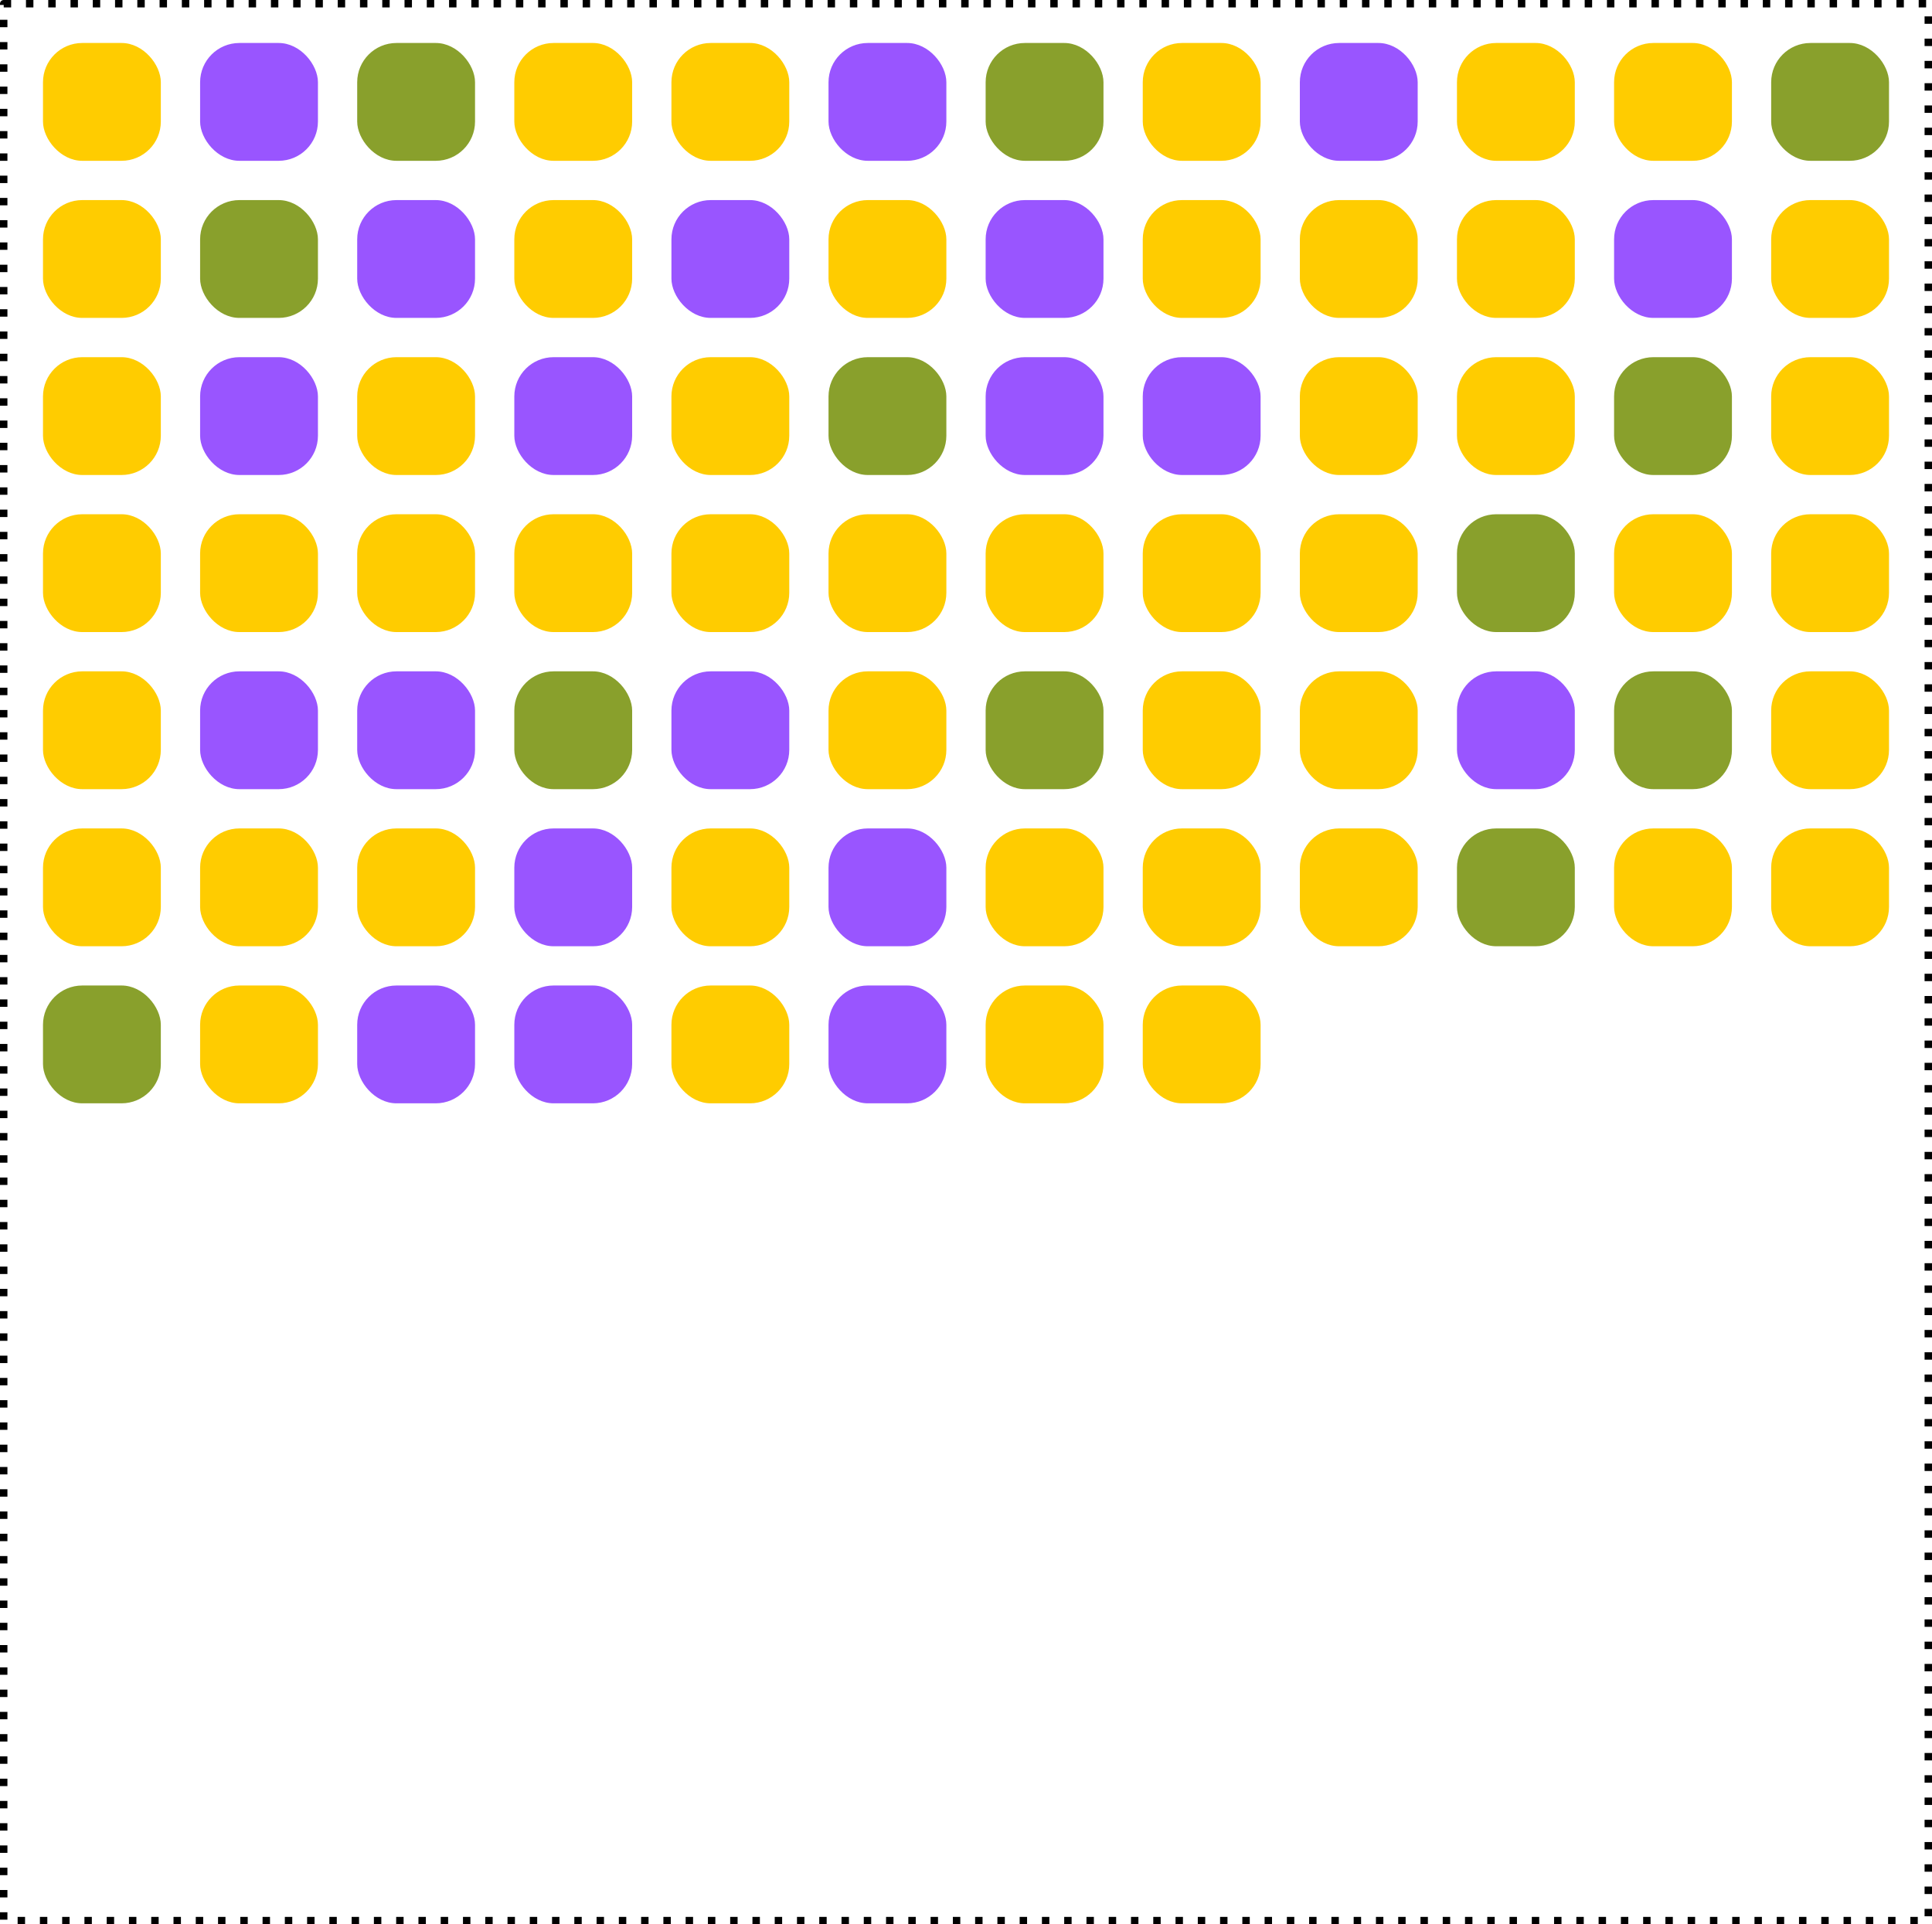 <?xml version="1.0" encoding="UTF-8" standalone="no"?>
<!-- Created with Inkscape (http://www.inkscape.org/) -->

<svg
   width="65.073mm"
   height="64.823mm"
   viewBox="0 0 65.073 64.823"
   version="1.1"
   id="svg5"
   inkscape:version="1.2.1 (9c6d41e410, 2022-07-14)"
   sodipodi:docname="group-layout.svg"
   xmlns:inkscape="http://www.inkscape.org/namespaces/inkscape"
   xmlns:sodipodi="http://sodipodi.sourceforge.net/DTD/sodipodi-0.dtd"
   xmlns="http://www.w3.org/2000/svg"
   xmlns:svg="http://www.w3.org/2000/svg">
  <sodipodi:namedview
     id="namedview7"
     pagecolor="#ffffff"
     bordercolor="#000000"
     borderopacity="0.25"
     inkscape:showpageshadow="2"
     inkscape:pageopacity="0.0"
     inkscape:pagecheckerboard="0"
     inkscape:deskcolor="#d1d1d1"
     inkscape:document-units="mm"
     showgrid="true"
     inkscape:zoom="1.2163266"
     inkscape:cx="-52.617447"
     inkscape:cy="104.41275"
     inkscape:window-width="3440"
     inkscape:window-height="1369"
     inkscape:window-x="-8"
     inkscape:window-y="-8"
     inkscape:window-maximized="1"
     inkscape:current-layer="layer1"
     showguides="false">
    <inkscape:grid
       type="xygrid"
       id="grid182"
       originx="-5.167"
       originy="-9.135" />
  </sodipodi:namedview>
  <defs
     id="defs2" />
  <g
     inkscape:label="Layer 1"
     inkscape:groupmode="layer"
     id="layer1"
     transform="translate(63.625,-9.135)">
    <rect
       style="fill:#89a02c;fill-opacity:1;stroke:none;stroke-width:0.5;stroke-linejoin:round;stroke-dasharray:none;paint-order:markers stroke fill"
       id="rect236-74-5"
       width="3.969"
       height="3.969"
       x="-30.427"
       y="10.583"
       rx="1.323"
       ry="1.323" />
    <rect
       style="fill:#ffcc00;fill-opacity:1;stroke:none;stroke-width:0.5;stroke-linejoin:round;stroke-dasharray:none;paint-order:markers stroke fill"
       id="rect236-0-7"
       width="3.969"
       height="3.969"
       x="-25.135"
       y="10.583"
       rx="1.323"
       ry="1.323" />
    <rect
       style="fill:#ffcc00;fill-opacity:1;stroke:none;stroke-width:0.5;stroke-linejoin:round;stroke-dasharray:none;paint-order:markers stroke fill"
       id="rect236-74-6-3"
       width="3.969"
       height="3.969"
       x="-62.177"
       y="31.75"
       rx="1.323"
       ry="1.323" />
    <rect
       style="fill:#9955ff;fill-opacity:1;stroke:none;stroke-width:0.5;stroke-linejoin:round;stroke-dasharray:none;paint-order:markers stroke fill"
       id="rect236-0-4-7"
       width="3.969"
       height="3.969"
       x="-56.885"
       y="31.75"
       rx="1.323"
       ry="1.323" />
    <rect
       style="fill:#ffcc00;fill-opacity:1;stroke:none;stroke-width:0.5;stroke-linejoin:round;stroke-dasharray:none;paint-order:markers stroke fill"
       id="rect236-4-5-7"
       width="3.969"
       height="3.969"
       x="-62.177"
       y="37.042"
       rx="1.323"
       ry="1.323" />
    <rect
       style="fill:#ffcc00;fill-opacity:1;stroke:none;stroke-width:0.5;stroke-linejoin:round;stroke-dasharray:none;paint-order:markers stroke fill"
       id="rect236-7-9-5-6"
       width="3.969"
       height="3.969"
       x="-56.885"
       y="37.042"
       rx="1.323"
       ry="1.323" />
    <rect
       style="fill:#89a02c;stroke:none;stroke-width:0.5;stroke-linejoin:round;stroke-dasharray:none;paint-order:markers stroke fill"
       id="rect236-74-6-7-6"
       width="3.969"
       height="3.969"
       x="-62.177"
       y="42.333"
       rx="1.323"
       ry="1.323" />
    <rect
       style="fill:#ffcc00;fill-opacity:1;stroke:none;stroke-width:0.5;stroke-linejoin:round;stroke-dasharray:none;paint-order:markers stroke fill"
       id="rect236-0-4-4-8"
       width="3.969"
       height="3.969"
       x="-56.885"
       y="42.333"
       rx="1.323"
       ry="1.323" />
    <rect
       style="fill:#9955ff;fill-opacity:1;stroke:none;stroke-width:0.5;stroke-linejoin:round;stroke-dasharray:none;paint-order:markers stroke fill"
       id="rect236-74-6-6-19"
       width="3.969"
       height="3.969"
       x="-51.594"
       y="31.75"
       rx="1.323"
       ry="1.323" />
    <rect
       style="fill:#89a02c;stroke:none;stroke-width:0.5;stroke-linejoin:round;stroke-dasharray:none;paint-order:markers stroke fill"
       id="rect236-0-4-0-0"
       width="3.969"
       height="3.969"
       x="-46.302"
       y="31.75"
       rx="1.323"
       ry="1.323" />
    <rect
       style="fill:#ffcc00;fill-opacity:1;stroke:none;stroke-width:0.5;stroke-linejoin:round;stroke-dasharray:none;paint-order:markers stroke fill"
       id="rect236-4-5-3-63"
       width="3.969"
       height="3.969"
       x="-51.594"
       y="37.042"
       rx="1.323"
       ry="1.323" />
    <rect
       style="fill:#9955ff;fill-opacity:1;stroke:none;stroke-width:0.5;stroke-linejoin:round;stroke-dasharray:none;paint-order:markers stroke fill"
       id="rect236-7-9-5-1-6"
       width="3.969"
       height="3.969"
       x="-46.302"
       y="37.042"
       rx="1.323"
       ry="1.323" />
    <rect
       style="fill:#9955ff;fill-opacity:1;stroke:none;stroke-width:0.5;stroke-linejoin:round;stroke-dasharray:none;paint-order:markers stroke fill"
       id="rect236-74-6-7-4-3"
       width="3.969"
       height="3.969"
       x="-51.594"
       y="42.333"
       rx="1.323"
       ry="1.323" />
    <rect
       style="fill:#9955ff;fill-opacity:1;stroke:none;stroke-width:0.5;stroke-linejoin:round;stroke-dasharray:none;paint-order:markers stroke fill"
       id="rect236-0-4-4-4-6"
       width="3.969"
       height="3.969"
       x="-46.302"
       y="42.333"
       rx="1.323"
       ry="1.323" />
    <rect
       style="fill:#9955ff;stroke:none;stroke-width:0.5;stroke-linejoin:round;stroke-dasharray:none;paint-order:markers stroke fill"
       id="rect236-9-8"
       width="3.969"
       height="3.969"
       x="-30.427"
       y="15.875"
       rx="1.323"
       ry="1.323" />
    <rect
       style="fill:#ffcc00;fill-opacity:1;stroke:none;stroke-width:0.5;stroke-linejoin:round;stroke-dasharray:none;paint-order:markers stroke fill"
       id="rect236-7-0-8"
       width="3.969"
       height="3.969"
       x="-25.135"
       y="15.875"
       rx="1.323"
       ry="1.323" />
    <rect
       style="fill:#9955ff;stroke:none;stroke-width:0.5;stroke-linejoin:round;stroke-dasharray:none;paint-order:markers stroke fill"
       id="rect236-74-9-2"
       width="3.969"
       height="3.969"
       x="-30.427"
       y="21.167"
       rx="1.323"
       ry="1.323" />
    <rect
       style="fill:#9955ff;stroke:none;stroke-width:0.5;stroke-linejoin:round;stroke-dasharray:none;paint-order:markers stroke fill"
       id="rect236-0-5-3"
       width="3.969"
       height="3.969"
       x="-25.135"
       y="21.167"
       rx="1.323"
       ry="1.323" />
    <rect
       style="fill:#ffcc00;fill-opacity:1;stroke:none;stroke-width:0.5;stroke-linejoin:round;stroke-dasharray:none;paint-order:markers stroke fill"
       id="rect236-74-62-8"
       width="3.969"
       height="3.969"
       x="-41.01"
       y="10.583"
       rx="1.323"
       ry="1.323" />
    <rect
       style="fill:#9955ff;stroke:none;stroke-width:0.5;stroke-linejoin:round;stroke-dasharray:none;paint-order:markers stroke fill"
       id="rect236-0-42-1"
       width="3.969"
       height="3.969"
       x="-35.719"
       y="10.583"
       rx="1.323"
       ry="1.323" />
    <rect
       style="fill:#ffcc00;fill-opacity:1;stroke:none;stroke-width:0.5;stroke-linejoin:round;stroke-dasharray:none;paint-order:markers stroke fill"
       id="rect236-95-1"
       width="3.969"
       height="3.969"
       x="-30.427"
       y="26.458"
       rx="1.323"
       ry="1.323" />
    <rect
       style="fill:#ffcc00;fill-opacity:1;stroke:none;stroke-width:0.5;stroke-linejoin:round;stroke-dasharray:none;paint-order:markers stroke fill"
       id="rect236-7-2-57"
       width="3.969"
       height="3.969"
       x="-25.135"
       y="26.458"
       rx="1.323"
       ry="1.323" />
    <rect
       style="fill:#89a02c;fill-opacity:1;stroke:none;stroke-width:0.5;stroke-linejoin:round;stroke-dasharray:none;paint-order:markers stroke fill"
       id="rect236-74-2-5"
       width="3.969"
       height="3.969"
       x="-30.427"
       y="31.75"
       rx="1.323"
       ry="1.323" />
    <rect
       style="fill:#ffcc00;fill-opacity:1;stroke:none;stroke-width:0.5;stroke-linejoin:round;stroke-dasharray:none;paint-order:markers stroke fill"
       id="rect236-0-1-5"
       width="3.969"
       height="3.969"
       x="-25.135"
       y="31.75"
       rx="1.323"
       ry="1.323" />
    <rect
       style="fill:#ffcc00;fill-opacity:1;stroke:none;stroke-width:0.5;stroke-linejoin:round;stroke-dasharray:none;paint-order:markers stroke fill"
       id="rect236-98-0-2"
       width="3.969"
       height="3.969"
       x="-41.01"
       y="26.458"
       rx="1.323"
       ry="1.323" />
    <rect
       style="fill:#ffcc00;fill-opacity:1;stroke:none;stroke-width:0.5;stroke-linejoin:round;stroke-dasharray:none;paint-order:markers stroke fill"
       id="rect236-7-91-7-3"
       width="3.969"
       height="3.969"
       x="-35.719"
       y="26.458"
       rx="1.323"
       ry="1.323" />
    <rect
       style="fill:#9955ff;stroke:none;stroke-width:0.5;stroke-linejoin:round;stroke-dasharray:none;paint-order:markers stroke fill"
       id="rect236-74-62-5-2"
       width="3.969"
       height="3.969"
       x="-41.01"
       y="31.75"
       rx="1.323"
       ry="1.323" />
    <rect
       style="fill:#ffcc00;fill-opacity:1;stroke:none;stroke-width:0.5;stroke-linejoin:round;stroke-dasharray:none;paint-order:markers stroke fill"
       id="rect236-0-42-0-2"
       width="3.969"
       height="3.969"
       x="-35.719"
       y="31.75"
       rx="1.323"
       ry="1.323" />
    <rect
       style="fill:#9955ff;stroke:none;stroke-width:0.5;stroke-linejoin:round;stroke-dasharray:none;paint-order:markers stroke fill"
       id="rect236-9-5-7"
       width="3.969"
       height="3.969"
       x="-41.01"
       y="15.875"
       rx="1.323"
       ry="1.323" />
    <rect
       style="fill:#ffcc00;fill-opacity:1;stroke:none;stroke-width:0.5;stroke-linejoin:round;stroke-dasharray:none;paint-order:markers stroke fill"
       id="rect236-7-0-9-1"
       width="3.969"
       height="3.969"
       x="-35.719"
       y="15.875"
       rx="1.323"
       ry="1.323" />
    <rect
       style="fill:#ffcc00;fill-opacity:1;stroke:none;stroke-width:0.5;stroke-linejoin:round;stroke-dasharray:none;paint-order:markers stroke fill"
       id="rect236-74-9-8-96"
       width="3.969"
       height="3.969"
       x="-41.01"
       y="21.167"
       rx="1.323"
       ry="1.323" />
    <rect
       style="fill:#89a02c;fill-opacity:1;stroke:none;stroke-width:0.5;stroke-linejoin:round;stroke-dasharray:none;paint-order:markers stroke fill"
       id="rect236-0-5-8-0"
       width="3.969"
       height="3.969"
       x="-35.719"
       y="21.167"
       rx="1.323"
       ry="1.323" />
    <rect
       style="fill:#ffcc00;stroke:none;stroke-width:0.5;stroke-linejoin:round;stroke-dasharray:none;paint-order:markers stroke fill"
       id="rect236-70-9"
       width="3.969"
       height="3.969"
       x="-62.177"
       y="21.167"
       rx="1.323"
       ry="1.323" />
    <rect
       style="fill:#9955ff;fill-opacity:1;stroke:none;stroke-width:0.5;stroke-linejoin:round;stroke-dasharray:none;paint-order:markers stroke fill"
       id="rect236-7-8-9"
       width="3.969"
       height="3.969"
       x="-56.885"
       y="21.167"
       rx="1.323"
       ry="1.323" />
    <rect
       style="fill:#ffcc00;stroke:none;stroke-width:0.5;stroke-linejoin:round;stroke-dasharray:none;paint-order:markers stroke fill"
       id="rect236-74-8-6"
       width="3.969"
       height="3.969"
       x="-62.177"
       y="26.458"
       rx="1.323"
       ry="1.323" />
    <rect
       style="fill:#ffcc00;stroke:none;stroke-width:0.5;stroke-linejoin:round;stroke-dasharray:none;paint-order:markers stroke fill"
       id="rect236-0-3-86"
       width="3.969"
       height="3.969"
       x="-56.885"
       y="26.458"
       rx="1.323"
       ry="1.323" />
    <rect
       style="fill:#ffcc00;stroke:none;stroke-width:0.5;stroke-linejoin:round;stroke-dasharray:none;paint-order:markers stroke fill"
       id="rect236-70-2-6"
       width="3.969"
       height="3.969"
       x="-62.177"
       y="10.583"
       rx="1.323"
       ry="1.323" />
    <rect
       style="fill:#9955ff;fill-opacity:1;stroke:none;stroke-width:0.5;stroke-linejoin:round;stroke-dasharray:none;paint-order:markers stroke fill"
       id="rect236-7-8-5-93"
       width="3.969"
       height="3.969"
       x="-56.885"
       y="10.583"
       rx="1.323"
       ry="1.323" />
    <rect
       style="fill:#ffcc00;stroke:none;stroke-width:0.5;stroke-linejoin:round;stroke-dasharray:none;paint-order:markers stroke fill"
       id="rect236-74-8-5-52"
       width="3.969"
       height="3.969"
       x="-62.177"
       y="15.875"
       rx="1.323"
       ry="1.323" />
    <rect
       style="fill:#89a02c;fill-opacity:1;stroke:none;stroke-width:0.5;stroke-linejoin:round;stroke-dasharray:none;paint-order:markers stroke fill"
       id="rect236-0-3-4-4"
       width="3.969"
       height="3.969"
       x="-56.885"
       y="15.875"
       rx="1.323"
       ry="1.323" />
    <rect
       style="fill:#ffcc00;stroke:none;stroke-width:0.5;stroke-linejoin:round;stroke-dasharray:none;paint-order:markers stroke fill"
       id="rect236-70-3-99"
       width="3.969"
       height="3.969"
       x="-41.01"
       y="42.333"
       rx="1.323"
       ry="1.323" />
    <rect
       style="fill:#9955ff;fill-opacity:1;stroke:none;stroke-width:0.5;stroke-linejoin:round;stroke-dasharray:none;paint-order:markers stroke fill"
       id="rect236-7-8-7-69"
       width="3.969"
       height="3.969"
       x="-35.719"
       y="42.333"
       rx="1.323"
       ry="1.323" />
    <rect
       style="fill:#ffcc00;fill-opacity:1;stroke:none;stroke-width:0.5;stroke-linejoin:round;stroke-dasharray:none;paint-order:markers stroke fill"
       id="rect236-74-8-0-65"
       width="3.969"
       height="3.969"
       x="-41.01"
       y="37.042"
       rx="1.323"
       ry="1.323" />
    <rect
       style="fill:#9955ff;fill-opacity:1;stroke:none;stroke-width:0.5;stroke-linejoin:round;stroke-dasharray:none;paint-order:markers stroke fill"
       id="rect236-0-3-8-00"
       width="3.969"
       height="3.969"
       x="-35.719"
       y="37.042"
       rx="1.323"
       ry="1.323" />
    <rect
       style="fill:#ffcc00;fill-opacity:1;stroke:none;stroke-width:0.5;stroke-linejoin:round;stroke-dasharray:none;paint-order:markers stroke fill"
       id="rect236-70-5-0"
       width="3.969"
       height="3.969"
       x="-51.594"
       y="21.167"
       rx="1.323"
       ry="1.323" />
    <rect
       style="fill:#9955ff;fill-opacity:1;stroke:none;stroke-width:0.5;stroke-linejoin:round;stroke-dasharray:none;paint-order:markers stroke fill"
       id="rect236-7-8-6-9"
       width="3.969"
       height="3.969"
       x="-46.302"
       y="21.167"
       rx="1.323"
       ry="1.323" />
    <rect
       style="fill:#ffcc00;stroke:none;stroke-width:0.5;stroke-linejoin:round;stroke-dasharray:none;paint-order:markers stroke fill"
       id="rect236-74-8-04-7"
       width="3.969"
       height="3.969"
       x="-51.594"
       y="26.458"
       rx="1.323"
       ry="1.323" />
    <rect
       style="fill:#ffcc00;fill-opacity:1;stroke:none;stroke-width:0.5;stroke-linejoin:round;stroke-dasharray:none;paint-order:markers stroke fill"
       id="rect236-0-3-40-8"
       width="3.969"
       height="3.969"
       x="-46.302"
       y="26.458"
       rx="1.323"
       ry="1.323" />
    <rect
       style="fill:#89a02c;fill-opacity:1;stroke:none;stroke-width:0.5;stroke-linejoin:round;stroke-dasharray:none;paint-order:markers stroke fill"
       id="rect236-70-2-8-2"
       width="3.969"
       height="3.969"
       x="-51.594"
       y="10.583"
       rx="1.323"
       ry="1.323" />
    <rect
       style="fill:#ffcc00;stroke:none;stroke-width:0.5;stroke-linejoin:round;stroke-dasharray:none;paint-order:markers stroke fill"
       id="rect236-7-8-5-7-0"
       width="3.969"
       height="3.969"
       x="-46.302"
       y="10.583"
       rx="1.323"
       ry="1.323" />
    <rect
       style="fill:#9955ff;fill-opacity:1;stroke:none;stroke-width:0.5;stroke-linejoin:round;stroke-dasharray:none;paint-order:markers stroke fill"
       id="rect236-74-8-5-5-2"
       width="3.969"
       height="3.969"
       x="-51.594"
       y="15.875"
       rx="1.323"
       ry="1.323" />
    <rect
       style="fill:#ffcc00;stroke:none;stroke-width:0.5;stroke-linejoin:round;stroke-dasharray:none;paint-order:markers stroke fill"
       id="rect236-0-3-4-0-0"
       width="3.969"
       height="3.969"
       x="-46.302"
       y="15.875"
       rx="1.323"
       ry="1.323" />
    <rect
       style="fill:#ffcc00;stroke:none;stroke-width:0.5;stroke-linejoin:round;stroke-dasharray:none;paint-order:markers stroke fill"
       id="rect236-70-3-1-9"
       width="3.969"
       height="3.969"
       x="-30.427"
       y="42.333"
       rx="1.323"
       ry="1.323" />
    <rect
       style="fill:#ffcc00;stroke:none;stroke-width:0.5;stroke-linejoin:round;stroke-dasharray:none;paint-order:markers stroke fill"
       id="rect236-7-8-7-4-4"
       width="3.969"
       height="3.969"
       x="-25.135"
       y="42.333"
       rx="1.323"
       ry="1.323" />
    <rect
       style="fill:#ffcc00;stroke:none;stroke-width:0.5;stroke-linejoin:round;stroke-dasharray:none;paint-order:markers stroke fill"
       id="rect236-74-8-0-4-2"
       width="3.969"
       height="3.969"
       x="-30.427"
       y="37.042"
       rx="1.323"
       ry="1.323" />
    <rect
       style="fill:#ffcc00;stroke:none;stroke-width:0.5;stroke-linejoin:round;stroke-dasharray:none;paint-order:markers stroke fill"
       id="rect236-0-3-8-4-5"
       width="3.969"
       height="3.969"
       x="-25.135"
       y="37.042"
       rx="1.323"
       ry="1.323" />
    <rect
       style="fill:#ffcc00;stroke:none;stroke-width:0.5;stroke-linejoin:round;stroke-dasharray:none;paint-order:markers stroke fill"
       id="rect236-70-3-3-8"
       width="3.969"
       height="3.969"
       x="-19.844"
       y="31.75"
       rx="1.323"
       ry="1.323" />
    <rect
       style="fill:#9955ff;fill-opacity:1;stroke:none;stroke-width:0.5;stroke-linejoin:round;stroke-dasharray:none;paint-order:markers stroke fill"
       id="rect236-7-8-7-7-0"
       width="3.969"
       height="3.969"
       x="-14.552"
       y="31.75"
       rx="1.323"
       ry="1.323" />
    <rect
       style="fill:#ffcc00;stroke:none;stroke-width:0.5;stroke-linejoin:round;stroke-dasharray:none;paint-order:markers stroke fill"
       id="rect236-74-8-0-2-7"
       width="3.969"
       height="3.969"
       x="-19.844"
       y="37.042"
       rx="1.323"
       ry="1.323" />
    <rect
       style="fill:#89a02c;fill-opacity:1;stroke:none;stroke-width:0.5;stroke-linejoin:round;stroke-dasharray:none;paint-order:markers stroke fill"
       id="rect236-0-3-8-2-2"
       width="3.969"
       height="3.969"
       x="-14.552"
       y="37.042"
       rx="1.323"
       ry="1.323" />
    <rect
       style="fill:#89a02c;fill-opacity:1;stroke:none;stroke-width:0.5;stroke-linejoin:round;stroke-dasharray:none;paint-order:markers stroke fill"
       id="rect236-70-3-1-5-2"
       width="3.969"
       height="3.969"
       x="-9.26"
       y="31.75"
       rx="1.323"
       ry="1.323" />
    <rect
       style="fill:#ffcc00;fill-opacity:1;stroke:none;stroke-width:0.5;stroke-linejoin:round;stroke-dasharray:none;paint-order:markers stroke fill"
       id="rect236-7-8-7-4-5-4"
       width="3.969"
       height="3.969"
       x="-3.969"
       y="31.75"
       rx="1.323"
       ry="1.323" />
    <rect
       style="fill:#ffcc00;stroke:none;stroke-width:0.5;stroke-linejoin:round;stroke-dasharray:none;paint-order:markers stroke fill"
       id="rect236-74-8-0-4-6-6"
       width="3.969"
       height="3.969"
       x="-9.26"
       y="37.042"
       rx="1.323"
       ry="1.323" />
    <rect
       style="fill:#ffcc00;stroke:none;stroke-width:0.5;stroke-linejoin:round;stroke-dasharray:none;paint-order:markers stroke fill"
       id="rect236-0-3-8-4-6-1"
       width="3.969"
       height="3.969"
       x="-3.969"
       y="37.042"
       rx="1.323"
       ry="1.323" />
    <rect
       style="fill:#ffcc00;stroke:none;stroke-width:0.5;stroke-linejoin:round;stroke-dasharray:none;paint-order:markers stroke fill"
       id="rect236-70-3-9-7"
       width="3.969"
       height="3.969"
       x="-19.844"
       y="21.167"
       rx="1.323"
       ry="1.323" />
    <rect
       style="fill:#ffcc00;stroke:none;stroke-width:0.5;stroke-linejoin:round;stroke-dasharray:none;paint-order:markers stroke fill"
       id="rect236-7-8-7-6-0"
       width="3.969"
       height="3.969"
       x="-14.552"
       y="21.167"
       rx="1.323"
       ry="1.323" />
    <rect
       style="fill:#ffcc00;stroke:none;stroke-width:0.5;stroke-linejoin:round;stroke-dasharray:none;paint-order:markers stroke fill"
       id="rect236-74-8-0-6-64"
       width="3.969"
       height="3.969"
       x="-19.844"
       y="26.458"
       rx="1.323"
       ry="1.323" />
    <rect
       style="fill:#89a02c;fill-opacity:1;stroke:none;stroke-width:0.5;stroke-linejoin:round;stroke-dasharray:none;paint-order:markers stroke fill"
       id="rect236-0-3-8-0-3"
       width="3.969"
       height="3.969"
       x="-14.552"
       y="26.458"
       rx="1.323"
       ry="1.323" />
    <rect
       style="fill:#89a02c;fill-opacity:1;stroke:none;stroke-width:0.5;stroke-linejoin:round;stroke-dasharray:none;paint-order:markers stroke fill"
       id="rect236-70-3-1-7-5"
       width="3.969"
       height="3.969"
       x="-9.26"
       y="21.167"
       rx="1.323"
       ry="1.323" />
    <rect
       style="fill:#ffcc00;fill-opacity:1;stroke:none;stroke-width:0.5;stroke-linejoin:round;stroke-dasharray:none;paint-order:markers stroke fill"
       id="rect236-7-8-7-4-3-76"
       width="3.969"
       height="3.969"
       x="-3.969"
       y="21.167"
       rx="1.323"
       ry="1.323" />
    <rect
       style="fill:#ffcc00;stroke:none;stroke-width:0.5;stroke-linejoin:round;stroke-dasharray:none;paint-order:markers stroke fill"
       id="rect236-74-8-0-4-3-1"
       width="3.969"
       height="3.969"
       x="-9.26"
       y="26.458"
       rx="1.323"
       ry="1.323" />
    <rect
       style="fill:#ffcc00;stroke:none;stroke-width:0.5;stroke-linejoin:round;stroke-dasharray:none;paint-order:markers stroke fill"
       id="rect236-0-3-8-4-0-6"
       width="3.969"
       height="3.969"
       x="-3.969"
       y="26.458"
       rx="1.323"
       ry="1.323" />
    <rect
       style="fill:#9955ff;fill-opacity:1;stroke:none;stroke-width:0.5;stroke-linejoin:round;stroke-dasharray:none;paint-order:markers stroke fill"
       id="rect236-70-3-9-6-9"
       width="3.969"
       height="3.969"
       x="-19.844"
       y="10.583"
       rx="1.323"
       ry="1.323" />
    <rect
       style="fill:#ffcc00;stroke:none;stroke-width:0.5;stroke-linejoin:round;stroke-dasharray:none;paint-order:markers stroke fill"
       id="rect236-7-8-7-6-8-59"
       width="3.969"
       height="3.969"
       x="-14.552"
       y="10.583"
       rx="1.323"
       ry="1.323" />
    <rect
       style="fill:#ffcc00;stroke:none;stroke-width:0.5;stroke-linejoin:round;stroke-dasharray:none;paint-order:markers stroke fill"
       id="rect236-74-8-0-6-6-2"
       width="3.969"
       height="3.969"
       x="-19.844"
       y="15.875"
       rx="1.323"
       ry="1.323" />
    <rect
       style="fill:#ffcc00;stroke:none;stroke-width:0.5;stroke-linejoin:round;stroke-dasharray:none;paint-order:markers stroke fill"
       id="rect236-0-3-8-0-7-6"
       width="3.969"
       height="3.969"
       x="-14.552"
       y="15.875"
       rx="1.323"
       ry="1.323" />
    <rect
       style="fill:#ffcc00;stroke:none;stroke-width:0.5;stroke-linejoin:round;stroke-dasharray:none;paint-order:markers stroke fill"
       id="rect236-70-3-1-7-3-6"
       width="3.969"
       height="3.969"
       x="-9.26"
       y="10.583"
       rx="1.323"
       ry="1.323" />
    <rect
       style="fill:#89a02c;fill-opacity:1;stroke:none;stroke-width:0.5;stroke-linejoin:round;stroke-dasharray:none;paint-order:markers stroke fill"
       id="rect236-7-8-7-4-3-9-9"
       width="3.969"
       height="3.969"
       x="-3.969"
       y="10.583"
       rx="1.323"
       ry="1.323" />
    <rect
       style="fill:#9955ff;fill-opacity:1;stroke:none;stroke-width:0.5;stroke-linejoin:round;stroke-dasharray:none;paint-order:markers stroke fill"
       id="rect236-74-8-0-4-3-0-6"
       width="3.969"
       height="3.969"
       x="-9.26"
       y="15.875"
       rx="1.323"
       ry="1.323" />
    <rect
       style="fill:#ffcc00;stroke:none;stroke-width:0.5;stroke-linejoin:round;stroke-dasharray:none;paint-order:markers stroke fill"
       id="rect236-0-3-8-4-0-7-4"
       width="3.969"
       height="3.969"
       x="-3.969"
       y="15.875"
       rx="1.323"
       ry="1.323" />
    <rect
       style="fill:none;stroke:#000000;stroke-width:0.25;stroke-linejoin:round;stroke-dasharray:0.25, 0.5;stroke-dashoffset:0;stroke-opacity:1;paint-order:markers stroke fill"
       id="rect4505-1"
       width="64.823"
       height="64.573"
       x="-63.5"
       y="9.26"
       rx="0"
       ry="0" />
  </g>
</svg>
